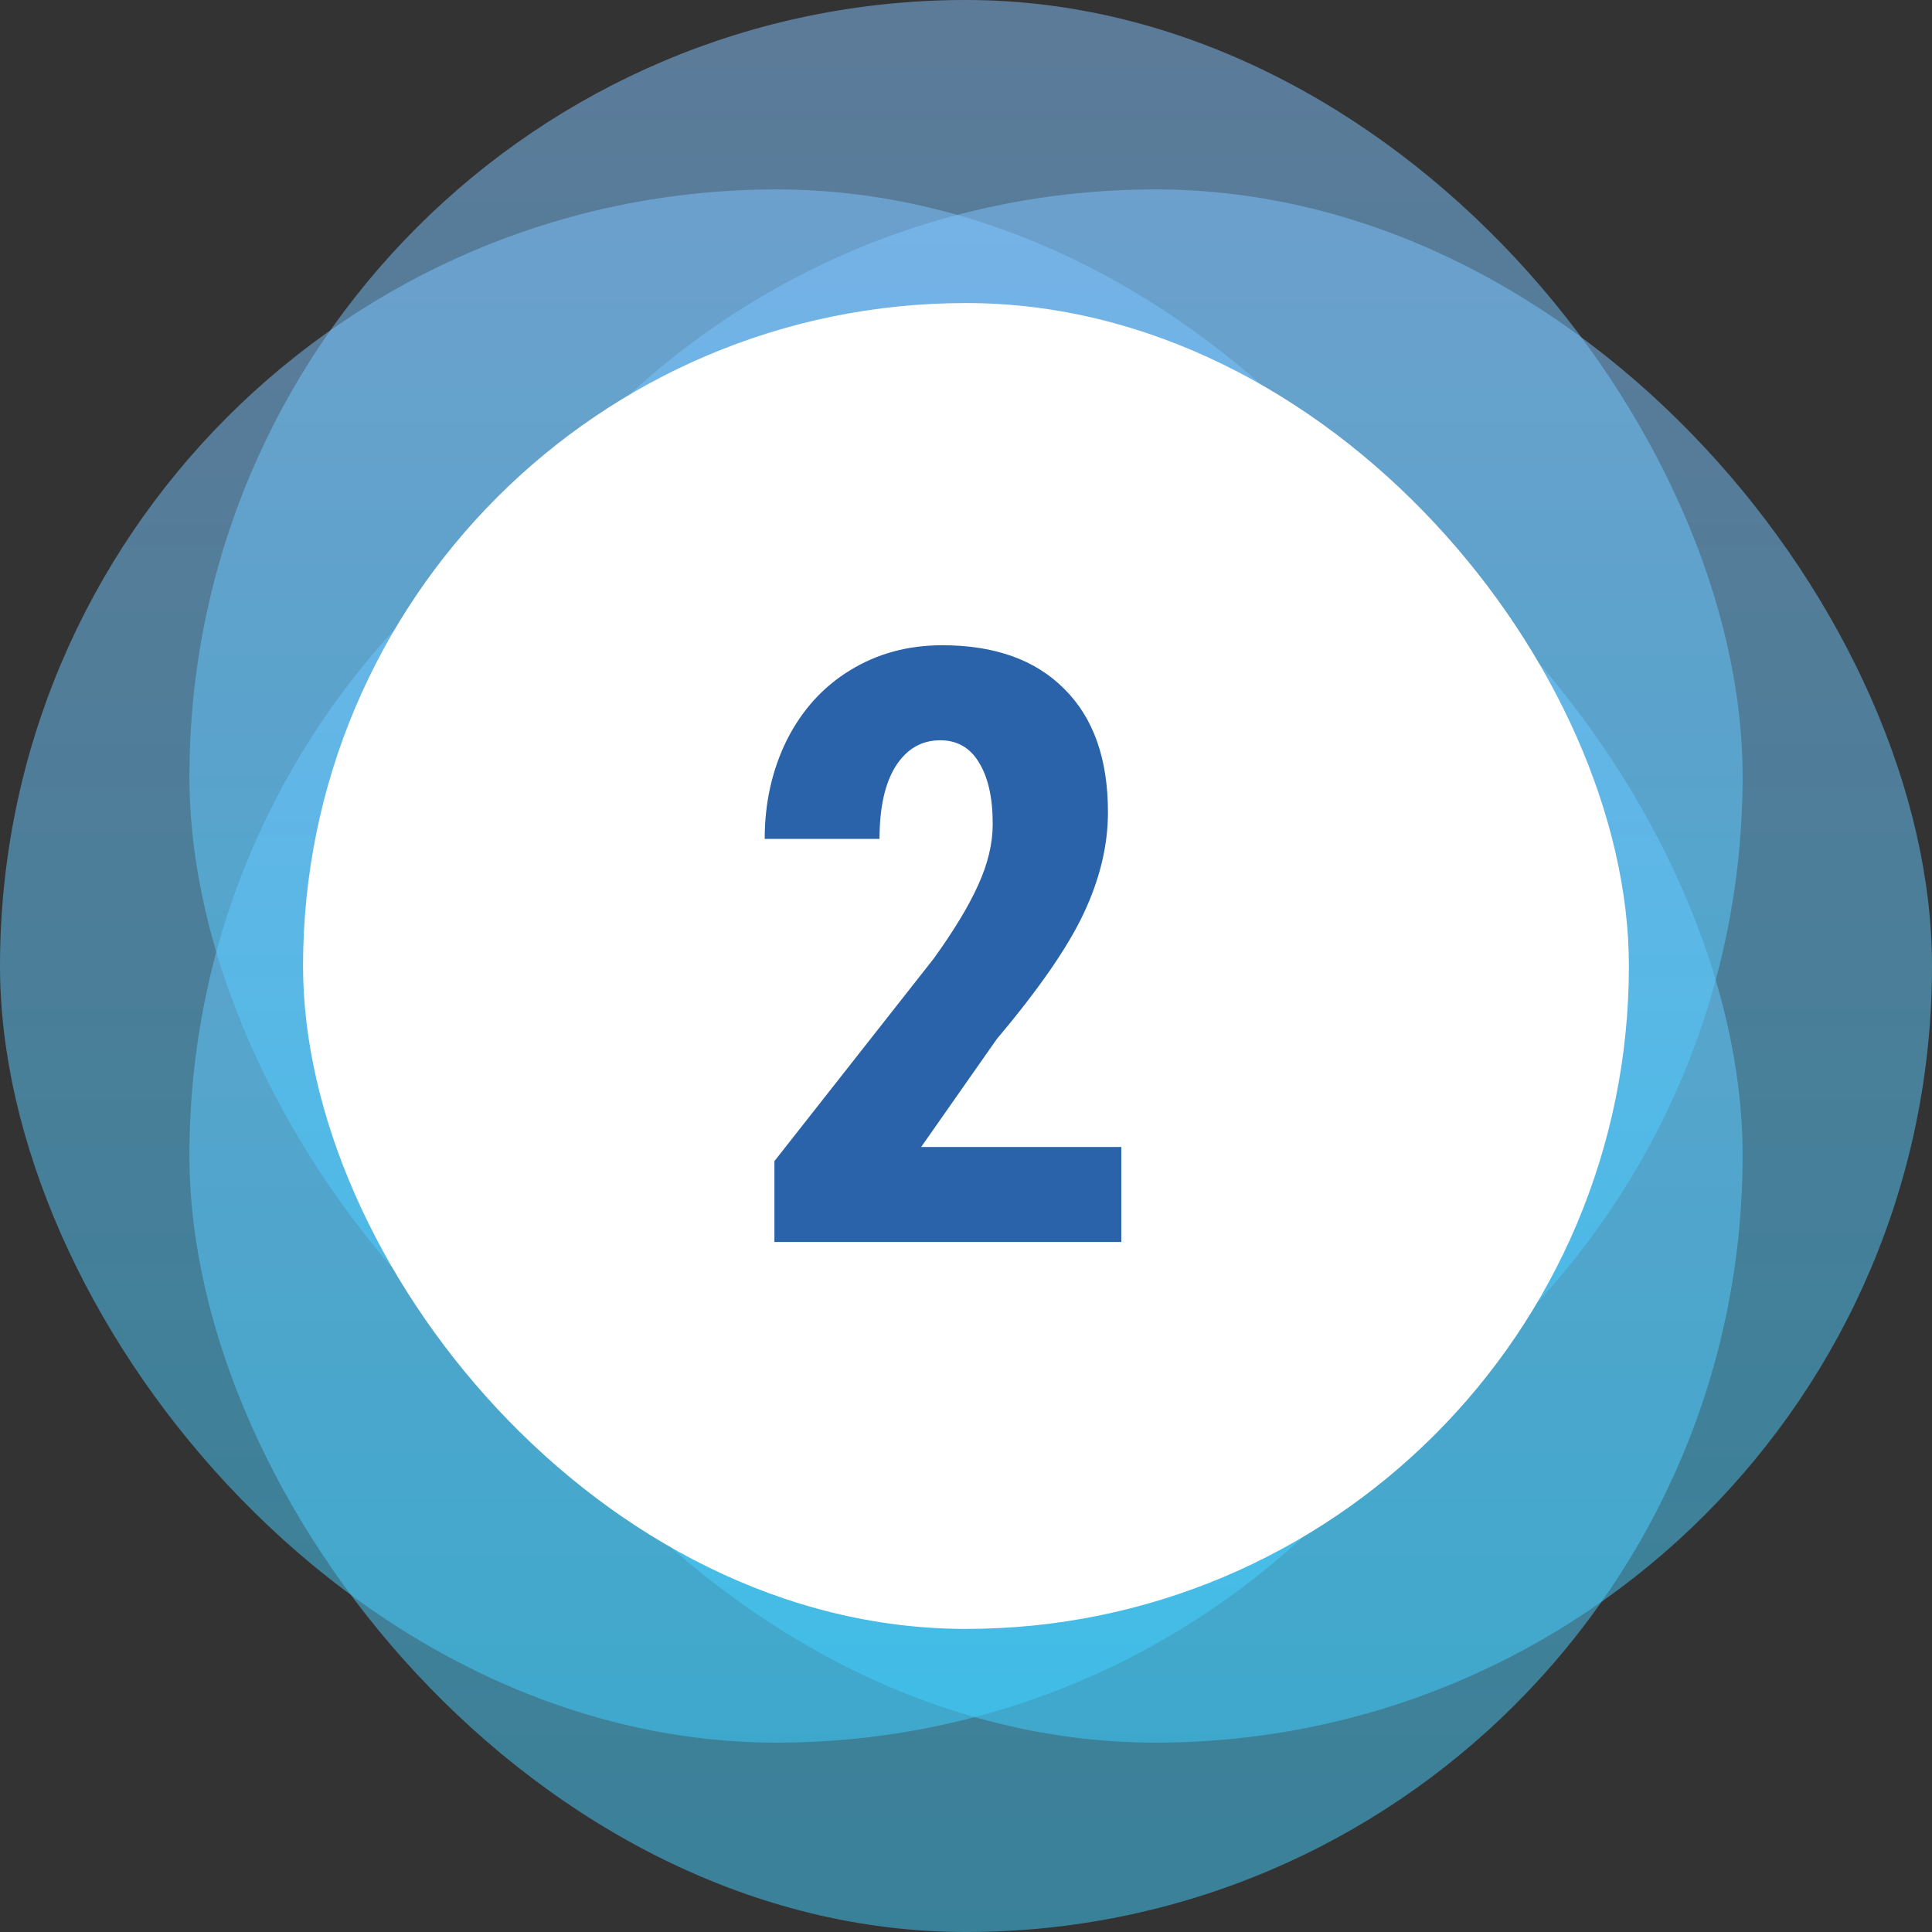 <svg width="42" height="42" viewBox="0 0 42 42" fill="none" xmlns="http://www.w3.org/2000/svg">
<rect x="0" y="0" width="42" height="42" fill="#333333" stroke="none"/>
<rect opacity="0.5" x="4.118" y="8.235" width="33.765" height="33.765" rx="16.882" fill="url(#paint0_linear)"/>
<rect opacity="0.5" x="8.235" y="4.118" width="33.765" height="33.765" rx="16.882" fill="url(#paint1_linear)"/>
<rect opacity="0.5" y="4.118" width="33.765" height="33.765" rx="16.882" fill="url(#paint2_linear)"/>
<rect opacity="0.5" x="4.118" width="33.765" height="33.765" rx="16.882" fill="url(#paint3_linear)"/>
<rect x="6.588" y="6.588" width="28.823" height="28.823" rx="14.412" fill="white"/>
<path d="M24.376 27H16.835V25.242L20.298 20.839C20.737 20.23 21.06 19.696 21.265 19.239C21.476 18.776 21.581 18.334 21.581 17.912C21.581 17.344 21.481 16.898 21.282 16.576C21.089 16.254 20.808 16.093 20.439 16.093C20.034 16.093 19.712 16.28 19.472 16.655C19.237 17.03 19.12 17.558 19.12 18.237H16.624C16.624 17.452 16.785 16.734 17.107 16.084C17.436 15.434 17.893 14.93 18.479 14.572C19.07 14.209 19.738 14.027 20.482 14.027C21.625 14.027 22.51 14.344 23.137 14.977C23.77 15.604 24.086 16.497 24.086 17.657C24.086 18.378 23.91 19.11 23.559 19.855C23.213 20.593 22.583 21.504 21.669 22.588L20.025 24.935H24.376V27Z" fill="#2A63A9"/>
<defs>
<linearGradient id="paint0_linear" x1="21" y1="8.235" x2="21" y2="42" gradientUnits="userSpaceOnUse">
<stop stop-color="#2A63A9"/>
<stop offset="0" stop-color="#86C4FF"/>
<stop offset="1" stop-color="#40D1FF"/>
</linearGradient>
<linearGradient id="paint1_linear" x1="25.118" y1="4.118" x2="25.118" y2="37.882" gradientUnits="userSpaceOnUse">
<stop stop-color="#2A63A9"/>
<stop offset="0" stop-color="#86C4FF"/>
<stop offset="1" stop-color="#40D1FF"/>
</linearGradient>
<linearGradient id="paint2_linear" x1="16.882" y1="4.118" x2="16.882" y2="37.882" gradientUnits="userSpaceOnUse">
<stop stop-color="#2A63A9"/>
<stop offset="0" stop-color="#86C4FF"/>
<stop offset="1" stop-color="#40D1FF"/>
</linearGradient>
<linearGradient id="paint3_linear" x1="21" y1="0" x2="21" y2="33.765" gradientUnits="userSpaceOnUse">
<stop stop-color="#2A63A9"/>
<stop offset="0" stop-color="#86C4FF"/>
<stop offset="1" stop-color="#40D1FF"/>
</linearGradient>
</defs>
</svg>

